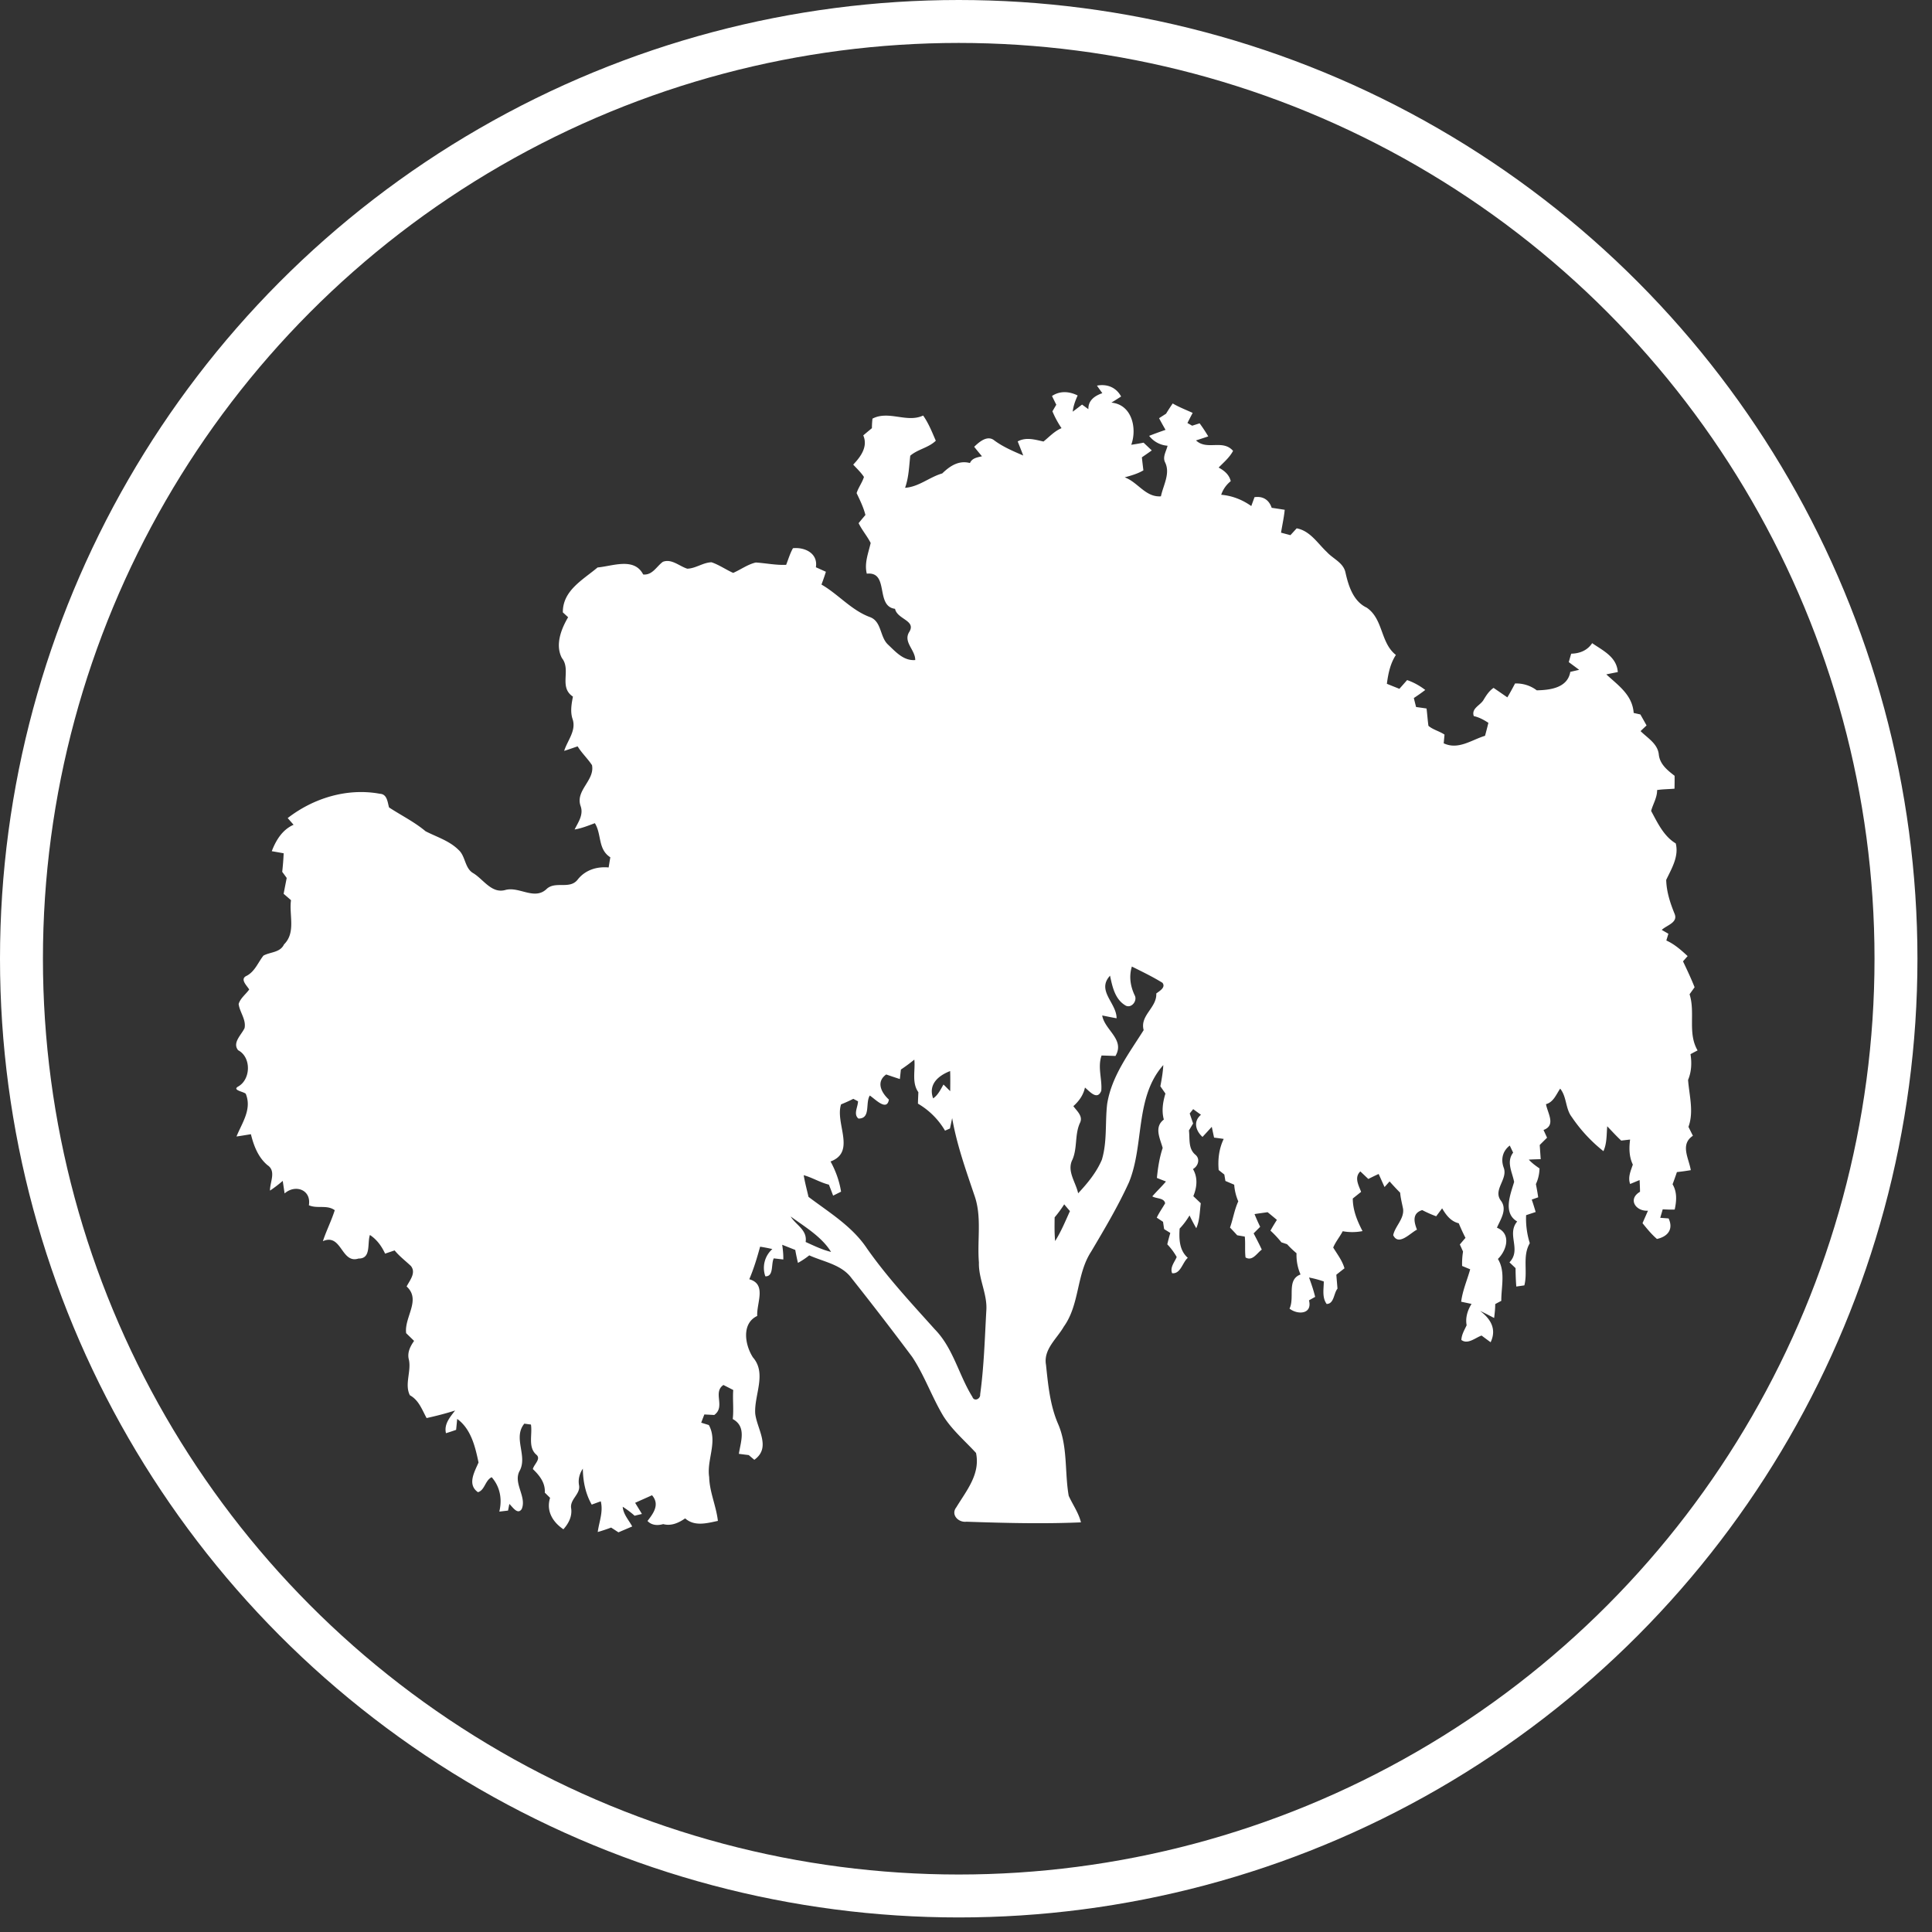 <svg xmlns="http://www.w3.org/2000/svg" width="90" height="90" viewBox="0 0 90 90">
    <rect x="0" y="0" width="90" height="90" fill="#333333" stroke="none"/>
    <g fill="none" fill-rule="evenodd" transform="translate(1 1)">
        <path fill="#FFF" d="M35.832 55.669c.25.404.782.624.698 1.187.386.175.77.363 1.184.463-.436-.706-1.218-1.167-1.882-1.65m12.743-.567a5.547 5.547 0 0 1-.446.607c-.005.368-.012.736.023 1.104.278-.44.476-.923.69-1.395-.091-.106-.18-.21-.267-.316m-6.106-4.935c.231-.158.347-.414.482-.646.105.102.208.205.313.31.003-.313.009-.625-.003-.937-.548.212-1.031.617-.792 1.273m-1.502-1.343a540.2 540.2 0 0 0-.048.442 29.82 29.82 0 0 1-.636-.213c-.487.345-.228.847.125 1.17-.092.568-.645-.032-.89-.188-.218.348.058 1.077-.528 1.072-.248-.2-.023-.542-.02-.804l-.22-.115c-.187.095-.377.18-.57.258-.289.881.712 2.216-.49 2.66.241.44.411.91.49 1.407l-.37.184c-.064-.171-.129-.342-.197-.511-.408-.101-.768-.328-1.173-.441.055.34.146.674.223 1.01.968.732 2.04 1.373 2.726 2.407.945 1.345 2.066 2.547 3.163 3.769.855.876 1.112 2.125 1.745 3.14.083.237.384.098.363-.115.176-1.284.214-2.586.285-3.88.065-.779-.366-1.488-.343-2.264-.09-1.049.151-2.134-.217-3.147-.398-1.178-.815-2.348-1.03-3.579a73.39 73.39 0 0 1-.102.484c-.076.033-.153.066-.23.101a3.51 3.51 0 0 0-1.262-1.259c.004-.178.013-.355.02-.533-.318-.448-.135-1.01-.188-1.518a8.01 8.01 0 0 1-.626.463m10.76-4.798c-.141.456-.07.915.13 1.338.147.267-.176.65-.45.461-.472-.292-.592-.873-.697-1.374-.644.698.308 1.27.305 1.984-.225-.038-.446-.087-.67-.13.113.681 1.073 1.118.617 1.886-.216-.008-.432-.016-.646-.022-.196.542.036 1.122-.015 1.646-.189.458-.533.033-.76-.153-.073.35-.279.634-.54.867.161.223.46.465.311.773-.254.543-.116 1.164-.352 1.714-.277.532.154 1.054.264 1.572.437-.467.853-.971 1.105-1.564.254-.844.146-1.738.247-2.6.207-1.296 1.02-2.355 1.7-3.437-.186-.693.622-1.04.588-1.708.148-.112.455-.281.287-.497-.456-.283-.944-.516-1.423-.756m-1.626-27.062c.47-.09.892.081 1.124.506-.15.098-.301.193-.453.286.953.087 1.206 1.192.925 1.963.192-.026.383-.06.574-.098l.382.361c-.152.11-.307.216-.461.322.021.202.046.404.07.607-.27.16-.571.244-.87.325.619.228.968.937 1.687.885.107-.514.446-1.06.197-1.577-.134-.26.055-.525.112-.78a1.192 1.192 0 0 1-.857-.46c.252-.1.507-.191.763-.28-.104-.18-.205-.36-.301-.543l.326-.21c.098-.162.202-.32.309-.476.298.173.618.297.93.439-.082.156-.164.313-.244.472.055.03.165.093.22.125l.348-.111c.144.196.278.399.402.609-.19.064-.38.126-.57.187.51.483 1.239-.068 1.726.487-.163.309-.434.533-.672.778.262.141.494.33.563.634a1.37 1.37 0 0 0-.444.633c.512.044.984.23 1.402.526l.149-.413c.389-.06.678.123.801.495.201.028.403.06.607.092-.035.358-.114.71-.172 1.066l.438.116c.097-.106.194-.213.292-.318.628.117.974.7 1.408 1.106.287.316.764.49.863.947.14.626.363 1.345.991 1.642.78.534.63 1.633 1.359 2.203-.264.404-.358.874-.42 1.344.193.079.387.156.583.234l.36-.407c.305.105.588.263.845.46a9.56 9.56 0 0 1-.532.376c.033.138.069.278.104.418.162.023.325.045.488.07.034.267.05.538.088.806.213.185.513.249.749.41l-.038.405c.682.321 1.297-.16 1.926-.35.055-.201.106-.402.156-.604-.211-.137-.432-.26-.68-.313-.123-.363.294-.491.451-.75.127-.213.262-.423.47-.565.215.146.427.294.642.442.127-.211.245-.428.359-.648.368-.009.718.097 1.011.32.62-.012 1.434-.11 1.563-.86l.412-.095c-.16-.121-.323-.24-.483-.359.036-.132.074-.262.113-.393.395-.008.753-.149.976-.49.508.35 1.146.641 1.194 1.347-.18.035-.358.07-.535.107.563.521 1.214.956 1.275 1.797l.312.07c.096.17.193.34.288.512-.094.088-.187.175-.279.264.326.325.801.587.85 1.094.048.449.404.732.735.987.003.2 0 .401-.004.601-.27.023-.543.022-.81.063.004.352-.197.661-.279.973.298.55.587 1.178 1.147 1.513.153.611-.192 1.168-.445 1.7.015.56.187 1.08.395 1.59.158.405-.38.522-.602.74l.309.178-.096.315c.38.169.689.447.993.726-.072.08-.144.163-.216.245.189.399.378.797.54 1.207-.078.109-.157.217-.234.327.276.864-.101 1.801.373 2.615-.112.058-.222.116-.33.175.065.405.047.818-.113 1.2.053.713.277 1.481.018 2.187l.207.414c-.61.406-.187 1.052-.098 1.602-.215.037-.43.067-.647.09-.063.192-.132.38-.202.569.218.362.186.78.099 1.176-.186.007-.373 0-.558-.01l-.115.395.389.029c.235.503-.037.847-.543.956-.254-.217-.463-.477-.672-.734.082-.194.17-.387.254-.582-.57.038-.956-.54-.37-.882-.003-.182-.01-.364-.02-.545-.147.06-.295.122-.44.183-.115-.313.027-.61.125-.904-.177-.37-.18-.767-.127-1.166-.104.011-.31.035-.414.048-.228-.212-.438-.442-.652-.667-.034.39-.011.795-.177 1.16a7.093 7.093 0 0 1-1.473-1.589c-.303-.39-.228-.937-.542-1.325-.185.27-.311.63-.661.724.074.42.478.985-.115 1.202l.165.36c-.115.114-.23.227-.342.341l.046.66c-.186.004-.371.01-.555.021.147.16.321.288.5.41-.007.251-.06.5-.169.729.04.204.078.409.107.616l-.3.106c.064.191.126.384.182.579l-.445.147a3.82 3.82 0 0 0 .172 1.306c-.354.6-.087 1.303-.253 1.965l-.376.054a11.34 11.34 0 0 1-.034-.857l-.284-.27c.573-.598-.147-1.296.359-1.903-.673-.397-.316-1.256-.142-1.843-.088-.46-.375-.93-.046-1.365l-.157-.33c-.338.258-.425.647-.28 1.038.194.53-.5 1.011-.147 1.512.332.417.002.875-.171 1.277.676.27.463 1.052.045 1.456.361.589.153 1.302.158 1.951-.095.05-.19.1-.283.151 0 .217-.024.433-.051.648-.217-.113-.432-.227-.653-.33.488.369.782.846.49 1.46a31.328 31.328 0 0 1-.422-.312c-.291.102-.643.43-.941.205.011-.248.142-.465.246-.683-.065-.356.041-.695.228-.996l-.483-.102c.065-.522.28-1.007.42-1.51l-.376-.156c-.006-.225.007-.45.043-.67-.05-.112-.099-.222-.149-.33.087-.104.174-.207.263-.308a8.997 8.997 0 0 1-.314-.681c-.37-.086-.592-.385-.774-.695l-.277.37a5.534 5.534 0 0 1-.65-.288c-.468.144-.392.536-.245.911-.314.156-.855.778-1.107.258.082-.412.52-.763.46-1.227-.049-.251-.115-.498-.137-.753-.17-.17-.333-.347-.492-.525l-.234.262c-.094-.202-.182-.407-.275-.609-.163.074-.323.152-.481.233l-.372-.352c-.294.28-.082.642.036.952l-.388.31c.001.545.206 1.043.454 1.518a2.47 2.47 0 0 1-.923.006c-.135.26-.33.488-.443.76.19.313.422.607.525.968-.128.098-.253.198-.379.298.015.216.037.432.053.649-.18.222-.155.708-.504.714-.224-.305-.134-.7-.134-1.048a4.832 4.832 0 0 0-.687-.184c.108.295.211.594.285.902-.097.053-.192.107-.288.161.167.65-.522.686-.906.386.253-.529-.146-1.345.513-1.591a2.258 2.258 0 0 1-.187-.989 4.662 4.662 0 0 1-.44-.42c-.089-.03-.176-.06-.264-.088a4.94 4.94 0 0 0-.51-.546c.095-.17.195-.337.3-.5-.144-.122-.288-.241-.433-.358-.203.03-.407.055-.609.088.08.2.168.398.263.592l-.305.306c.13.25.262.5.38.757-.229.164-.433.554-.757.365-.04-.323-.001-.65-.035-.973l-.353-.06c-.11-.122-.223-.241-.335-.36.143-.403.205-.831.385-1.22a2.38 2.38 0 0 1-.19-.776l-.41-.175-.05-.299c-.09-.07-.176-.14-.263-.209-.044-.499.016-.996.234-1.45-.15-.022-.3-.043-.449-.061l-.107-.502c-.143.157-.286.315-.432.47-.32-.29-.44-.722-.071-1.032-.123-.086-.242-.175-.363-.262l-.162.202.159.466-.194.323c.047.39-.042.846.297 1.13.24.196.133.534-.11.67.234.399.188.85.017 1.263l.347.33c-.051.39-.047.797-.21 1.164a8.532 8.532 0 0 1-.314-.596c-.133.22-.282.427-.461.611-.032.489-.016 1.014.38 1.363-.254.224-.334.76-.73.717-.11-.275.116-.516.213-.755a2.904 2.904 0 0 0-.438-.59c.04-.18.09-.355.14-.531l-.287-.178a20.731 20.731 0 0 1-.051-.34l-.293-.194c.11-.234.262-.444.39-.667-.042-.261-.41-.209-.597-.325.206-.237.434-.453.636-.692l-.422-.166c.046-.472.119-.946.269-1.397-.125-.449-.41-.972.054-1.323-.11-.404-.045-.818.074-1.21-.078-.115-.158-.227-.236-.34.062-.327.12-.655.137-.988-1.331 1.5-.88 3.698-1.597 5.457-.508 1.118-1.139 2.176-1.764 3.233-.693 1.061-.528 2.46-1.276 3.498-.322.564-.957 1.057-.827 1.778.097.921.186 1.867.553 2.728.469 1.061.31 2.253.504 3.37.187.414.461.789.571 1.238-1.778.077-3.562.03-5.34-.03-.37.046-.735-.327-.466-.671.473-.779 1.126-1.546.918-2.532-.517-.564-1.112-1.066-1.524-1.72-.533-.889-.874-1.883-1.446-2.749a160.057 160.057 0 0 0-2.822-3.665c-.466-.643-1.296-.764-1.977-1.071a3.624 3.624 0 0 1-.526.351c-.049-.2-.089-.401-.126-.603l-.608-.241c.033.227.057.455.052.685l-.445-.051c-.134.265.01.85-.392.836a1.172 1.172 0 0 1 .326-1.27 7.536 7.536 0 0 0-.57-.11c-.141.514-.294 1.024-.504 1.516.826.231.332 1.11.37 1.71-.743.35-.574 1.354-.2 1.931.654.749.052 1.752.106 2.617.087.742.76 1.58-.042 2.153a44.715 44.715 0 0 1-.26-.22 29.774 29.774 0 0 1-.46-.058c.086-.566.366-1.268-.285-1.62.052-.45-.01-.903.023-1.353-.152-.08-.305-.156-.457-.234-.514.348.113 1.013-.429 1.398-.153-.01-.307-.017-.46-.025-.049.127-.098.254-.146.383l.356.11c.426.777-.109 1.61.015 2.425.018.701.328 1.346.406 2.04-.51.109-1.089.272-1.525-.117-.301.21-.648.367-1.022.267-.257.072-.538.063-.732-.147.281-.361.581-.773.21-1.198-.26.12-.524.233-.786.353.105.172.212.344.316.519-.113.027-.227.054-.34.083a4.05 4.05 0 0 0-.555-.418c.028.355.282.616.443.917-.214.093-.428.182-.642.274a28.918 28.918 0 0 0-.341-.222 7.99 7.99 0 0 1-.623.207c.064-.48.264-.938.141-1.43-.14.051-.282.101-.421.154-.292-.512-.408-1.092-.414-1.675-.154.23-.227.496-.177.772.077.42-.448.657-.365 1.09.047.37-.124.693-.364.962-.5-.341-.81-.85-.62-1.465a3596.5 3596.5 0 0 0-.247-.243c.031-.456-.246-.801-.555-1.097.046-.215.382-.462.177-.657-.424-.348-.19-.945-.267-1.417l-.308-.042c-.54.662.156 1.484-.212 2.188-.33.578.338 1.214.09 1.79-.188.288-.426-.1-.576-.238-.014.077-.045.232-.061.31l-.406.048c.139-.574.04-1.151-.355-1.603-.31.148-.32.607-.64.698-.512-.359-.158-.95.027-1.383-.154-.735-.35-1.565-.994-2.03l-.05.508a9.59 9.59 0 0 1-.473.157c-.1-.425.189-.746.425-1.057-.435.14-.88.253-1.327.352-.216-.393-.36-.833-.78-1.063-.255-.508.07-1.105-.043-1.648-.092-.327.056-.624.24-.884l-.37-.36c-.095-.75.711-1.55.022-2.175.147-.287.452-.635.2-.954-.254-.24-.536-.453-.759-.726l-.444.15c-.159-.347-.385-.658-.707-.869-.133.393.072 1.107-.531 1.098-.81.259-.777-1.193-1.66-.81.162-.489.398-.95.553-1.442-.366-.266-.818-.057-1.205-.231.12-.723-.633-.99-1.131-.55l-.087-.585a6.06 6.06 0 0 1-.593.453c-.009-.393.302-.907-.116-1.184-.436-.365-.642-.907-.774-1.443-.224.036-.446.075-.671.106.254-.63.73-1.27.43-1.991-.103-.101-.636-.166-.36-.332.6-.327.63-1.37.007-1.695-.285-.35.156-.72.299-1.032.08-.4-.227-.739-.276-1.121.08-.274.333-.45.492-.677-.11-.186-.456-.49-.113-.64.379-.203.524-.617.775-.937.323-.178.776-.134.96-.524.562-.553.229-1.372.325-2.059-.113-.1-.228-.198-.343-.297.046-.247.095-.493.143-.739-.069-.095-.138-.19-.209-.284.031-.289.056-.576.067-.865-.185-.033-.369-.066-.554-.097.195-.51.495-1.003 1.016-1.231a67.333 67.333 0 0 1-.274-.312c1.208-.936 2.784-1.414 4.3-1.131.334.018.35.389.421.635.566.372 1.18.672 1.701 1.11.518.267 1.104.44 1.53.862.345.3.283.871.71 1.102.461.29.84.94 1.463.776.641-.189 1.344.477 1.914-.03.414-.422 1.09.026 1.467-.455.349-.448.892-.62 1.445-.568.025-.158.051-.316.078-.473-.59-.382-.395-1.065-.72-1.59-.31.115-.617.241-.944.294.173-.347.428-.693.277-1.1-.247-.726.67-1.185.534-1.896-.202-.309-.478-.561-.67-.877-.21.071-.416.146-.627.211.153-.49.58-.95.388-1.493-.11-.342-.045-.694.02-1.036-.674-.444-.07-1.241-.512-1.792-.324-.611-.04-1.349.288-1.905l-.246-.226c-.009-1.02.935-1.516 1.618-2.092.7-.062 1.706-.486 2.125.327.432.04.616-.37.916-.59.407-.157.768.205 1.138.32.395-.011.731-.287 1.129-.299.356.12.667.342 1.009.495.353-.153.677-.398 1.055-.484.471.03.937.13 1.413.108.102-.26.18-.53.317-.774.553-.057 1.174.238 1.068.887l.466.21c-.061.2-.132.4-.206.596.782.45 1.38 1.183 2.238 1.508.575.194.47.92.858 1.285.359.338.726.767 1.272.724.005-.469-.555-.825-.292-1.288.37-.561-.544-.596-.649-1.099-.934-.119-.255-1.75-1.315-1.637-.124-.492.074-.96.18-1.43-.163-.322-.404-.597-.562-.923.104-.128.21-.255.317-.38-.089-.359-.253-.688-.41-1.02.084-.264.26-.488.342-.752-.14-.214-.329-.389-.5-.575.347-.365.697-.836.468-1.362.134-.113.268-.225.403-.336 0-.149.01-.297.026-.444.758-.396 1.605.212 2.36-.145.255.36.416.772.59 1.174-.34.33-.842.396-1.19.698-.055.502-.069 1.012-.241 1.495.645-.045 1.129-.496 1.731-.67.356-.344.768-.623 1.291-.484.099-.232.345-.263.56-.314-.122-.146-.245-.293-.363-.443.236-.227.618-.561.942-.293.409.302.88.5 1.343.7-.083-.22-.172-.438-.258-.657.39-.212.8-.084 1.202.005.273-.22.511-.485.84-.623a4.404 4.404 0 0 1-.424-.785l.18-.307c-.068-.135-.134-.27-.2-.406.372-.25.807-.218 1.195-.024-.11.241-.201.49-.23.754.147-.107.291-.22.435-.33l.295.214c-.01-.414.299-.624.65-.746a24.585 24.585 0 0 1-.25-.35"/>
        <circle cx="43.661" cy="43.661" r="43.661" stroke="#FFF" stroke-width="2"/>
    </g>
</svg>
